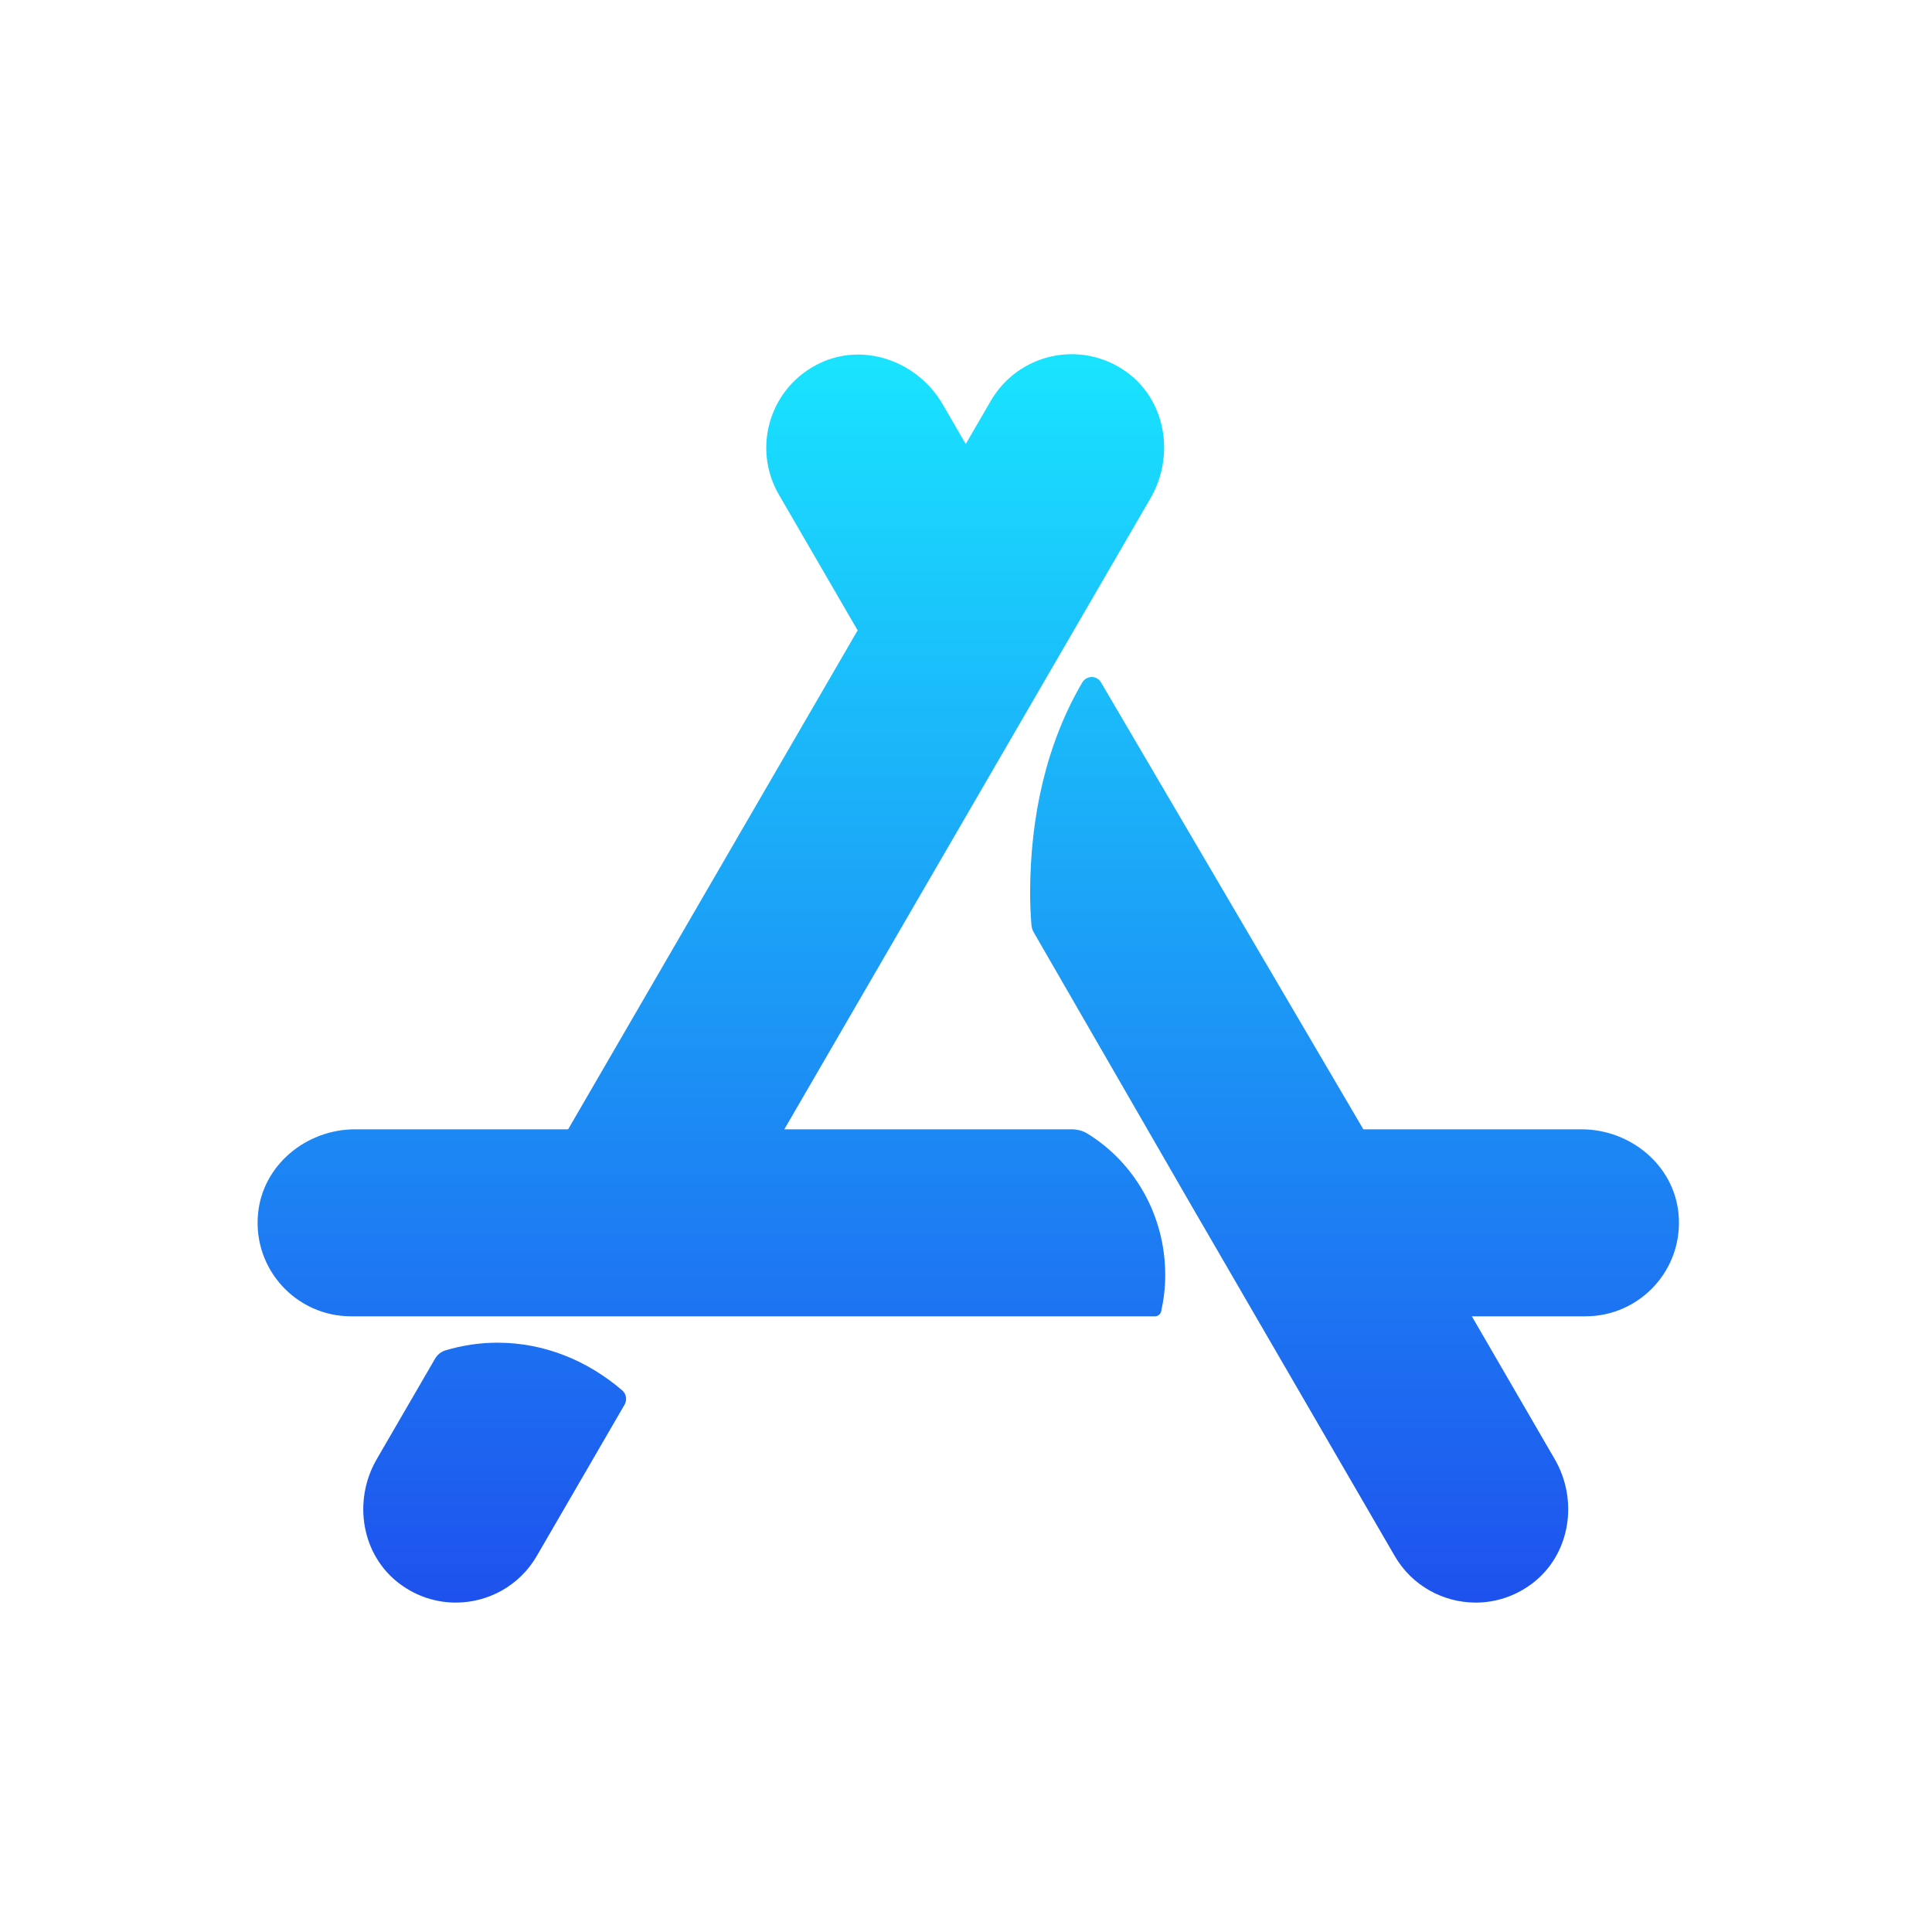 <?xml version="1.0" encoding="UTF-8"?>
<svg width="1024px" height="1024px" viewBox="0 0 1024 1024" version="1.1" xmlns="http://www.w3.org/2000/svg" xmlns:xlink="http://www.w3.org/1999/xlink">
    <!-- Generator: Sketch 63.1 (92452) - https://sketch.com -->
    <title>App Icon / Apple / Connect /@SVG</title>
    <desc>Created with Sketch.</desc>
    <defs>
        <linearGradient x1="50%" y1="0%" x2="50%" y2="100%" id="linearGradient-1">
            <stop stop-color="#19E6FF" offset="0%"></stop>
            <stop stop-color="#1E51EE" offset="100%"></stop>
        </linearGradient>
    </defs>
    <g id="App-Icon-/-Apple-/-Connect-/" stroke="none" stroke-width="1" fill="none" fill-rule="evenodd">
        <rect id="Origin-Color" fill="#FFFFFF" x="0" y="0" width="1024" height="1024"></rect>
        <path d="M263.644,711.652 C288.433,711.652 311.293,721.068 329.792,736.927 C331.982,738.81 332.459,742.054 331.008,744.55 L331.008,744.55 L284.495,824.71 C275.304,840.55 258.679,849.408 241.586,849.408 C231.404,849.408 221.05,846.272 212.013,839.577 C191.513,824.394 186.864,795.488 199.659,773.42 L199.659,773.42 L230.557,720.185 C231.791,718.058 233.765,716.409 236.134,715.707 C244.938,713.094 254.138,711.652 263.644,711.652 Z M573.632,361.719 C575.866,357.916 581.327,357.835 583.543,361.656 L583.543,361.656 L722.606,598.557 L838.187,598.557 C864.075,598.557 887.187,617.48 889.647,643.241 C892.468,672.797 869.301,697.675 840.323,697.675 L840.323,697.675 L780.113,697.675 L824.049,773.402 C836.853,795.469 832.222,824.375 811.731,839.558 C802.694,846.262 792.331,849.407 782.14,849.407 C765.047,849.407 748.422,840.55 739.231,824.709 L739.231,824.709 L631.913,639.754 L547.951,494.24 C547.23,492.996 546.798,491.627 546.681,490.212 C546.239,484.67 545.987,479.093 545.987,473.443 C545.987,433.075 554.574,394.167 573.632,361.719 Z M525.157,212.429 C539.692,187.397 572.788,179.801 596.946,197.057 C618.031,212.123 622.798,241.66 609.795,264.069 L609.795,264.069 L415.713,598.557 L567.904,598.557 C570.869,598.557 573.834,599.269 576.357,600.828 C601.028,615.993 617.599,643.872 617.599,675.824 C617.599,682.465 616.806,688.89 615.436,695.098 C615.103,696.612 613.715,697.675 612.174,697.675 L612.174,697.675 L186.092,697.675 C157.114,697.675 133.938,672.797 136.768,643.241 C139.228,617.48 162.349,598.557 188.228,598.557 L188.228,598.557 L301.123,598.557 L454.567,334.092 L412.839,262.177 C398.295,237.118 408.18,204.599 435.167,192.2 C458.685,181.396 486.655,191.893 499.639,214.285 L499.639,214.285 L511.867,235.343 Z" id="Icon" fill="url(#linearGradient-1)"></path>
    </g>
</svg>